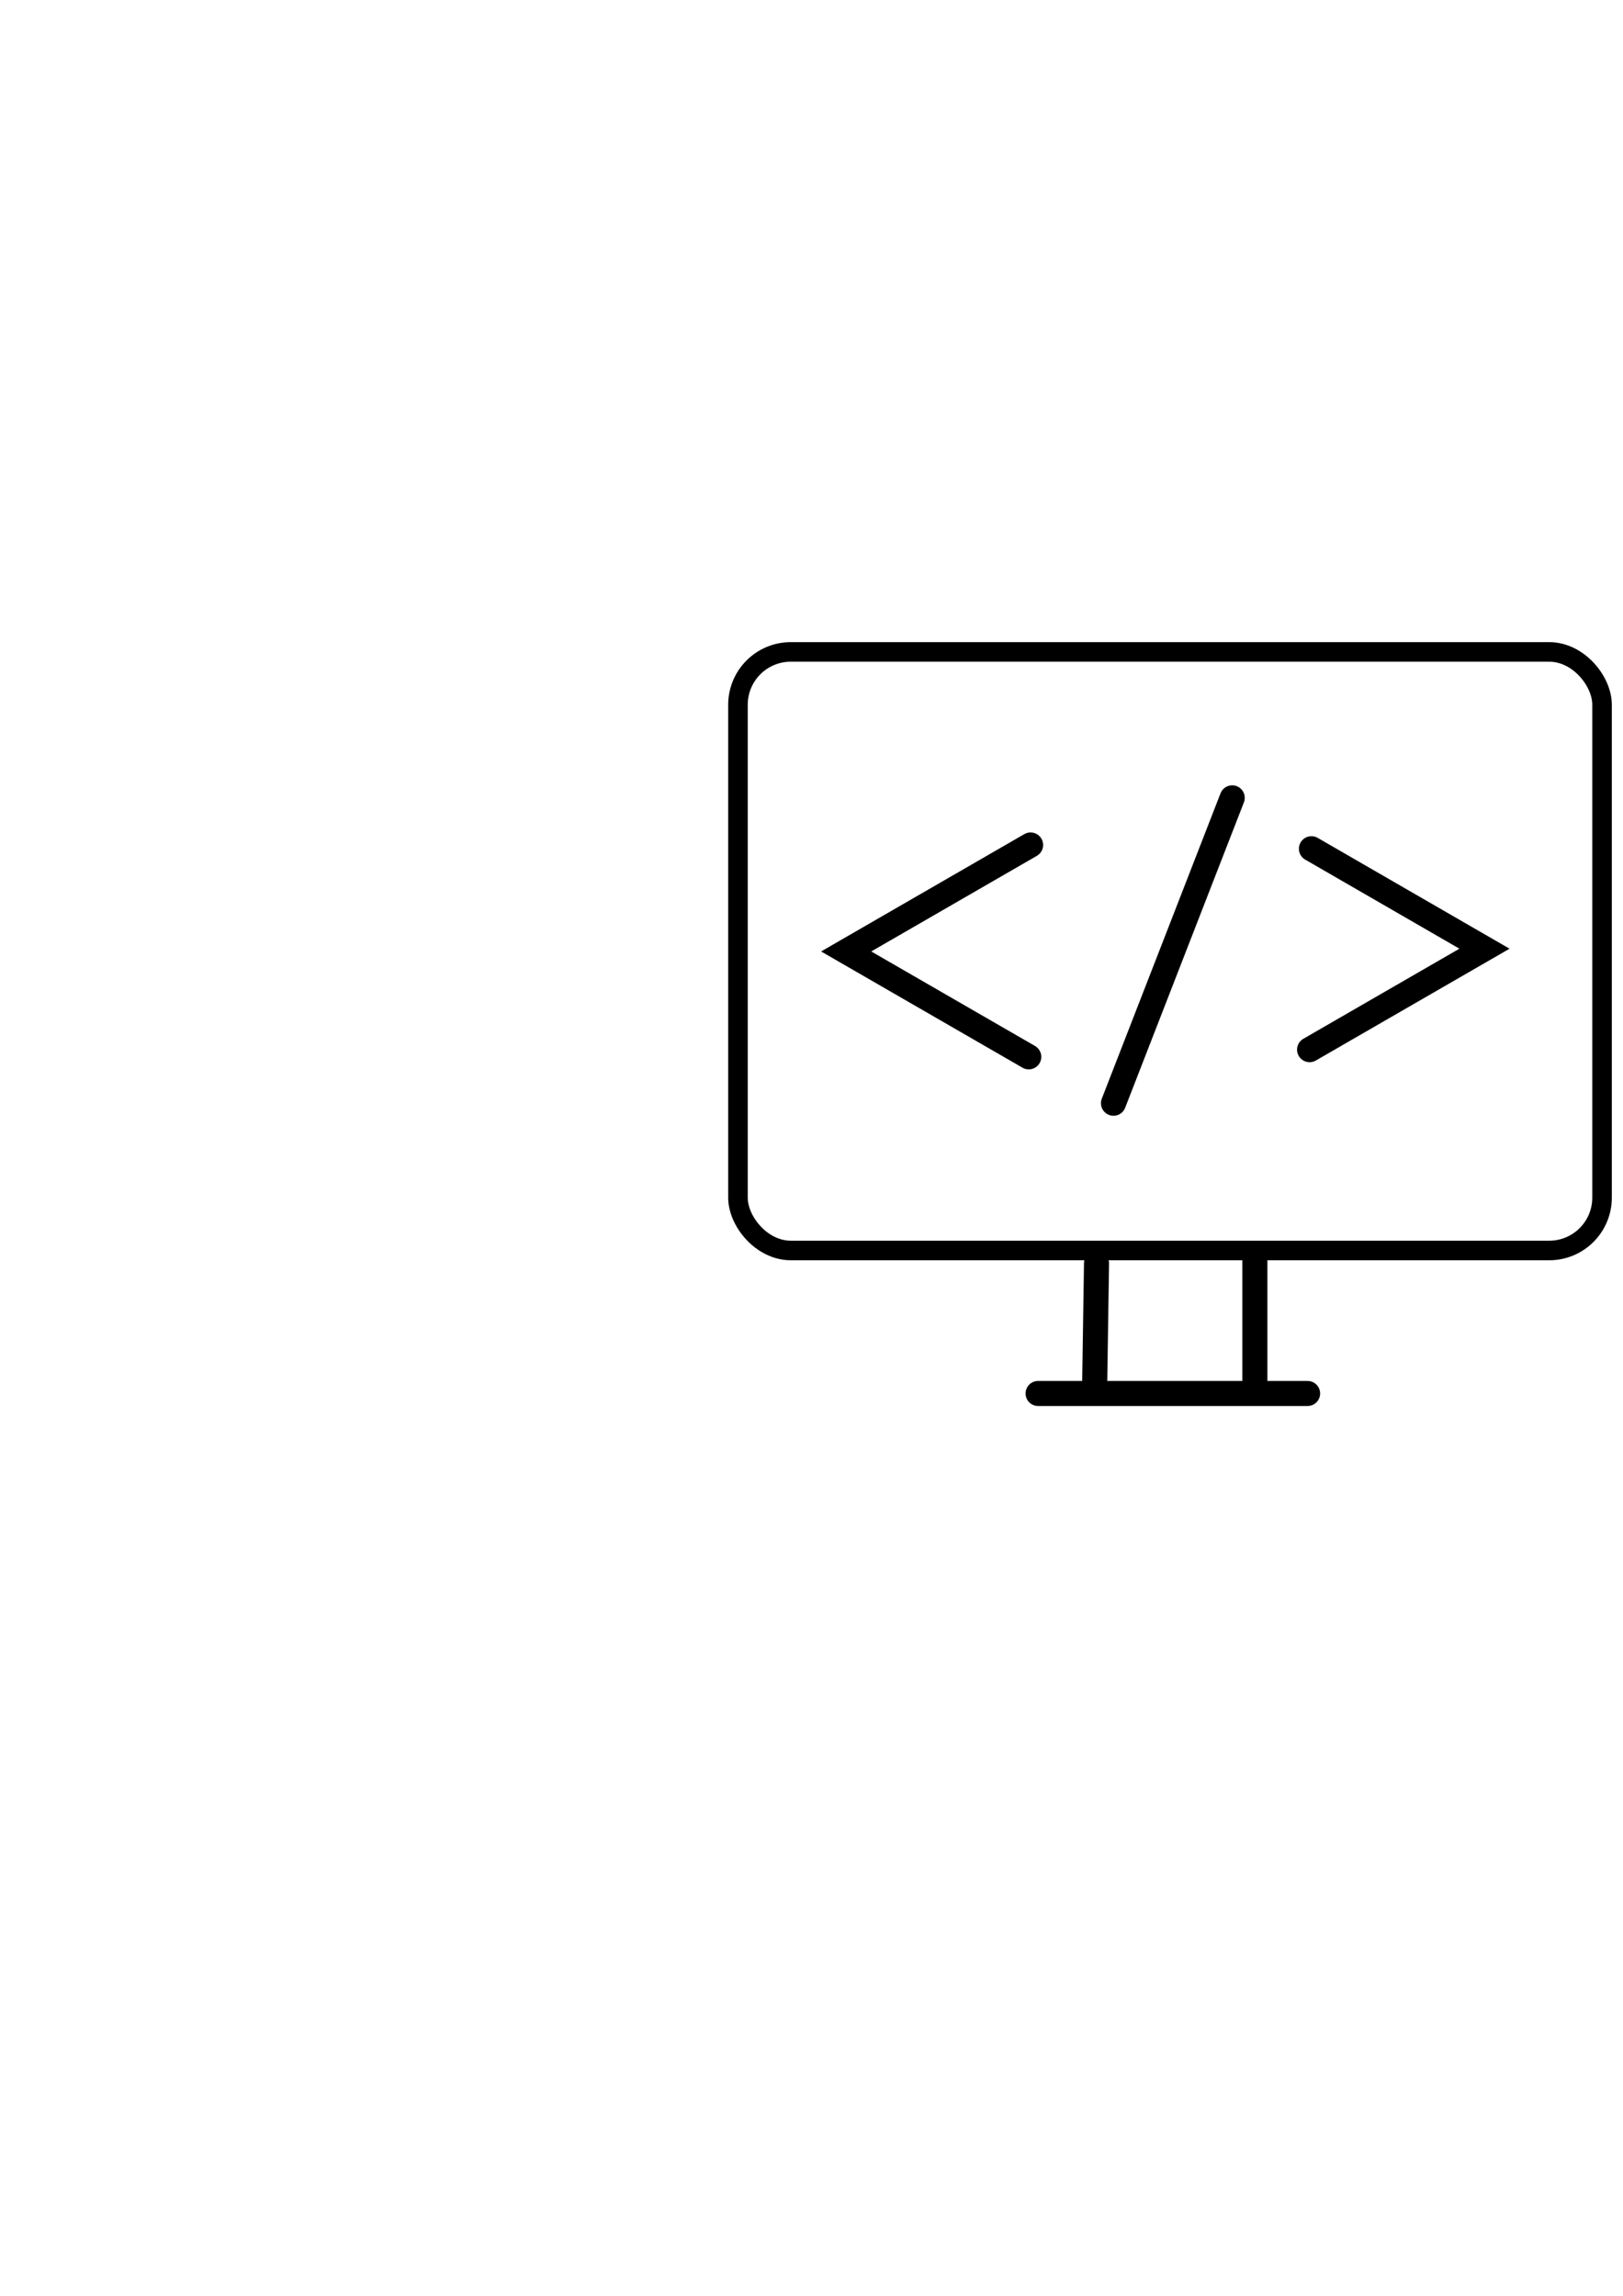 <?xml version="1.0" encoding="UTF-8" standalone="no"?>
<!-- Created with Inkscape (http://www.inkscape.org/) -->

<svg
   width="210mm"
   height="297mm"
   viewBox="0 0 210 297"
   version="1.1"
   id="svg986"
   sodipodi:docname="collabslogo.svg"
   inkscape:version="1.1.2 (0a00cf5339, 2022-02-04, custom)"
   xmlns:inkscape="http://www.inkscape.org/namespaces/inkscape"
   xmlns:sodipodi="http://sodipodi.sourceforge.net/DTD/sodipodi-0.dtd"
   xmlns="http://www.w3.org/2000/svg"
   xmlns:svg="http://www.w3.org/2000/svg">
  <sodipodi:namedview
     id="namedview988"
     pagecolor="#ffffff"
     bordercolor="#666666"
     borderopacity="1.0"
     inkscape:pageshadow="2"
     inkscape:pageopacity="0.0"
     inkscape:pagecheckerboard="0"
     inkscape:document-units="mm"
     showgrid="false"
     inkscape:zoom="0.733172"
     inkscape:cx="396.22353"
     inkscape:cy="561.94181"
     inkscape:window-width="1920"
     inkscape:window-height="1009"
     inkscape:window-x="-8"
     inkscape:window-y="-8"
     inkscape:window-maximized="1"
     inkscape:current-layer="g875" />
  <defs
     id="defs983" />
  <g
     inkscape:label="Ebene 1"
     inkscape:groupmode="layer"
     id="layer1">
    <g
       id="g875"
       transform="matrix(6.074,0,0,6.074,-457.531,-605.646)"
       inkscape:export-filename="C:\Users\LGX\testpic.png"
       inkscape:export-xdpi="96"
       inkscape:export-ydpi="96"
       style="stroke:#000000;stroke-opacity:1">
      <g
         id="g11508"
         transform="matrix(1.78,0,0,1.78,-70.857,-101.136)">
        <rect
           style="fill:none;fill-opacity:1;stroke:#000000;stroke-width:0.234;stroke-opacity:1"
           id="rect861"
           width="10.341"
           height="7.162"
           x="90.957"
           y="120.636"
           ry="0.632" />
        <path
           style="fill:none;fill-opacity:1;stroke:#000000;stroke-width:0.3;stroke-linecap:round;stroke-linejoin:miter;stroke-miterlimit:4;stroke-dasharray:none;stroke-opacity:1"
           d="m 94.459,122.946 -2.207,1.274 2.185,1.261"
           id="path863" />
        <path
           style="fill:none;fill-opacity:1;stroke:#000000;stroke-width:0.3;stroke-linecap:round;stroke-linejoin:miter;stroke-miterlimit:4;stroke-dasharray:none;stroke-opacity:1"
           d="m 96.872,122.382 -1.421,3.654"
           id="path865" />
        <path
           style="fill:none;fill-opacity:1;stroke:#000000;stroke-width:0.3;stroke-linecap:round;stroke-linejoin:miter;stroke-miterlimit:4;stroke-dasharray:none;stroke-opacity:1"
           d="m 97.82,122.991 2.071,1.196 -2.093,1.208"
           id="path867" />
        <path
           style="fill:none;fill-opacity:1;stroke:#000000;stroke-width:0.3;stroke-linecap:round;stroke-linejoin:miter;stroke-miterlimit:4;stroke-dasharray:none;stroke-opacity:1"
           d="m 95.248,127.953 -0.023,1.511"
           id="path869"
           sodipodi:nodetypes="cc" />
        <path
           style="fill:none;fill-opacity:1;stroke:#000000;stroke-width:0.3;stroke-linecap:round;stroke-linejoin:miter;stroke-miterlimit:4;stroke-dasharray:none;stroke-opacity:1"
           d="m 97.143,127.862 v 1.534"
           id="path871" />
        <path
           style="fill:none;fill-opacity:1;stroke:#000000;stroke-width:0.3;stroke-linecap:round;stroke-linejoin:miter;stroke-miterlimit:4;stroke-dasharray:none;stroke-opacity:1"
           d="m 94.549,129.509 h 3.225"
           id="path873" />
      </g>
    </g>
  </g>
</svg>
